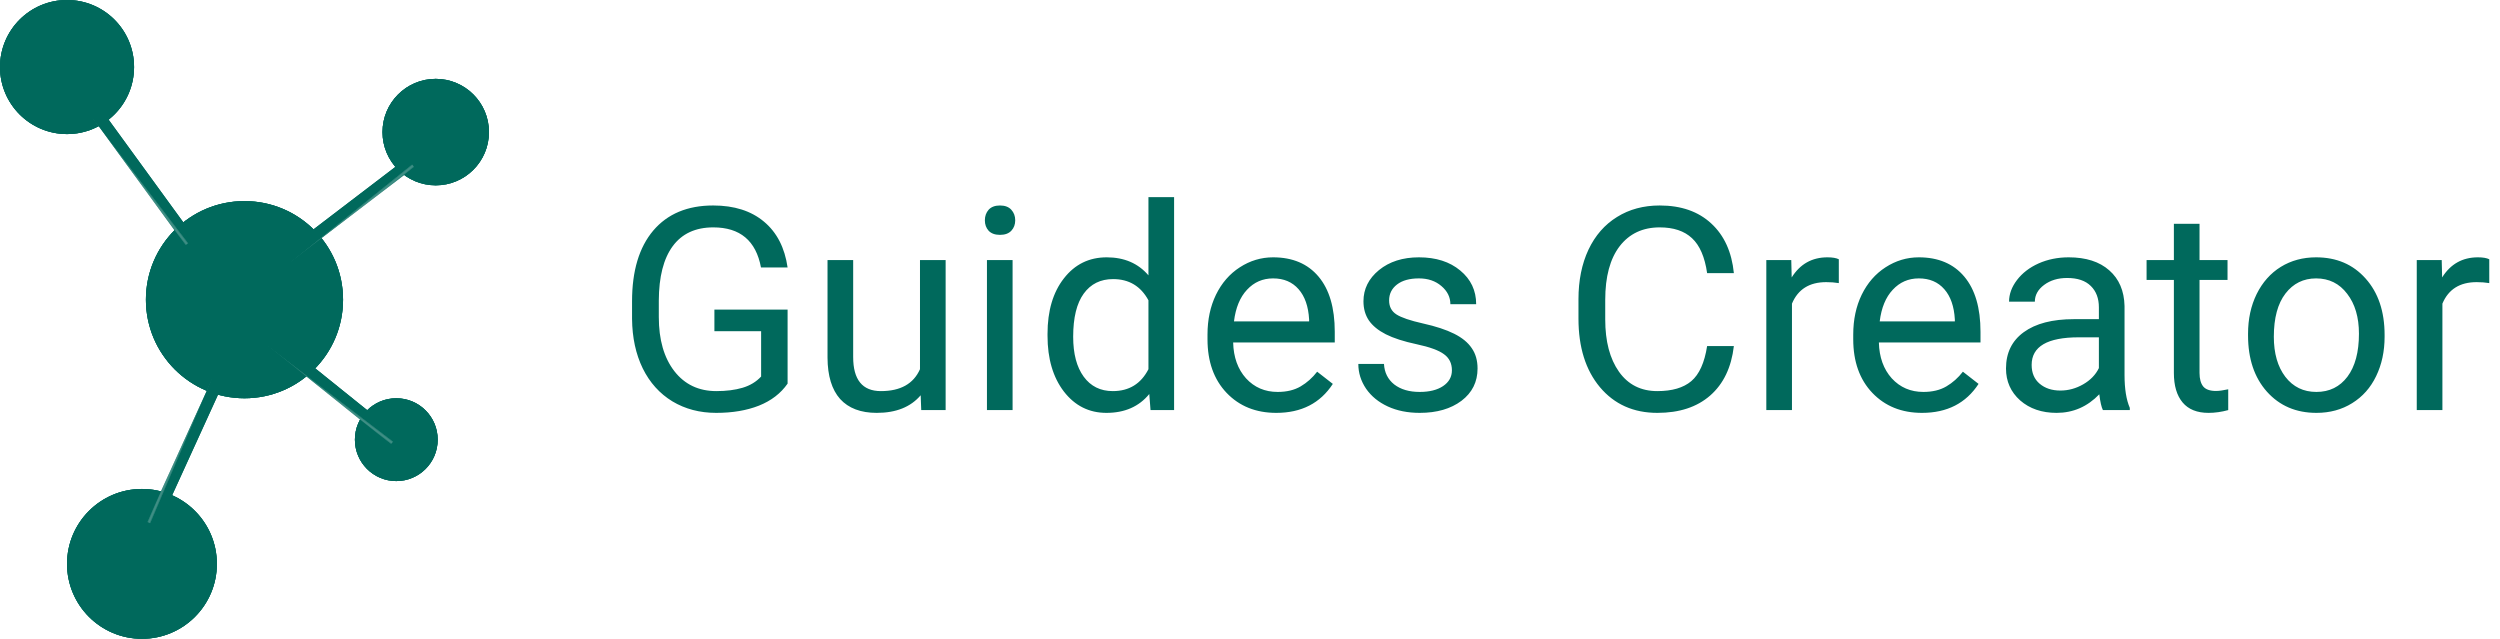 <svg width="317" height="81" viewBox="0 0 317 81" fill="none" xmlns="http://www.w3.org/2000/svg">
<circle cx="31" cy="38" r="12.5" fill="#00695C"/>
<circle cx="31" cy="38" r="12.5" fill="#00695C"/>
<circle cx="31" cy="38" r="12.5" fill="#00695C"/>
<circle cx="55.25" cy="16.75" r="6.75" fill="#00695C"/>
<circle cx="55.25" cy="16.75" r="6.75" fill="#00695C"/>
<circle cx="55.25" cy="16.75" r="6.75" fill="#00695C"/>
<circle cx="50.25" cy="55.75" r="5.25" fill="#00695C"/>
<circle cx="50.25" cy="55.75" r="5.25" fill="#00695C"/>
<circle cx="50.25" cy="55.75" r="5.25" fill="#00695C"/>
<circle cx="8.5" cy="8.5" r="8.5" fill="#00695C"/>
<circle cx="8.5" cy="8.5" r="8.5" fill="#00695C"/>
<circle cx="8.5" cy="8.5" r="8.5" fill="#00695C"/>
<circle cx="18" cy="71.5" r="9.5" fill="#00695C"/>
<circle cx="18" cy="71.5" r="9.5" fill="#00695C"/>
<circle cx="18" cy="71.5" r="9.5" fill="#00695C"/>
<line x1="12.34" y1="14.482" x2="24.111" y2="30.658" stroke="#00695C" stroke-width="1.5"/>
<line x1="12.34" y1="14.482" x2="24.111" y2="30.658" stroke="url(#paint0_linear)" stroke-width="1.5"/>
<line x1="27.625" y1="48.282" x2="19.32" y2="66.483" stroke="#00695C" stroke-width="1.5"/>
<line x1="27.625" y1="48.282" x2="19.32" y2="66.483" stroke="url(#paint1_linear)" stroke-width="1.5"/>
<line x1="34.443" y1="43.223" x2="50.032" y2="55.762" stroke="#00695C" stroke-width="1.5"/>
<line x1="34.443" y1="43.223" x2="50.032" y2="55.762" stroke="url(#paint2_linear)" stroke-width="1.5"/>
<line x1="36.175" y1="32.752" x2="52.081" y2="20.618" stroke="#00695C" stroke-width="1.5"/>
<line x1="36.175" y1="32.752" x2="52.081" y2="20.618" stroke="url(#paint3_linear)" stroke-width="1.5"/>
<path d="M99.867 48.643C99 49.885 97.787 50.816 96.228 51.438C94.682 52.047 92.877 52.352 90.814 52.352C88.728 52.352 86.877 51.865 85.26 50.893C83.643 49.908 82.389 48.514 81.498 46.709C80.619 44.904 80.168 42.812 80.144 40.434V38.201C80.144 34.346 81.041 31.357 82.834 29.236C84.639 27.115 87.17 26.055 90.428 26.055C93.1 26.055 95.25 26.74 96.879 28.111C98.508 29.471 99.504 31.404 99.867 33.912H96.492C95.859 30.525 93.844 28.832 90.445 28.832C88.184 28.832 86.467 29.629 85.295 31.223C84.135 32.805 83.549 35.102 83.537 38.113V40.205C83.537 43.076 84.193 45.361 85.506 47.06C86.818 48.748 88.594 49.592 90.832 49.592C92.098 49.592 93.205 49.451 94.154 49.17C95.103 48.889 95.889 48.414 96.51 47.746V41.998H90.586V39.256H99.867V48.643ZM116.742 50.119C115.477 51.607 113.619 52.352 111.17 52.352C109.143 52.352 107.596 51.766 106.529 50.594C105.475 49.41 104.941 47.664 104.93 45.355V32.98H108.182V45.268C108.182 48.15 109.354 49.592 111.697 49.592C114.182 49.592 115.834 48.666 116.654 46.815V32.98H119.906V52H116.812L116.742 50.119ZM128.396 52H125.145V32.98H128.396V52ZM124.881 27.936C124.881 27.408 125.039 26.963 125.355 26.6C125.684 26.236 126.164 26.055 126.797 26.055C127.43 26.055 127.91 26.236 128.238 26.6C128.566 26.963 128.73 27.408 128.73 27.936C128.73 28.463 128.566 28.902 128.238 29.254C127.91 29.605 127.43 29.781 126.797 29.781C126.164 29.781 125.684 29.605 125.355 29.254C125.039 28.902 124.881 28.463 124.881 27.936ZM132.826 42.332C132.826 39.414 133.518 37.07 134.9 35.301C136.283 33.52 138.094 32.629 140.332 32.629C142.559 32.629 144.322 33.391 145.623 34.914V25H148.875V52H145.887L145.729 49.961C144.428 51.555 142.617 52.352 140.297 52.352C138.094 52.352 136.295 51.449 134.9 49.645C133.518 47.84 132.826 45.484 132.826 42.578V42.332ZM136.078 42.701C136.078 44.857 136.523 46.545 137.414 47.764C138.305 48.982 139.535 49.592 141.105 49.592C143.168 49.592 144.674 48.666 145.623 46.815V38.078C144.65 36.285 143.156 35.389 141.141 35.389C139.547 35.389 138.305 36.004 137.414 37.234C136.523 38.465 136.078 40.287 136.078 42.701ZM161.83 52.352C159.252 52.352 157.154 51.508 155.537 49.82C153.92 48.121 153.111 45.853 153.111 43.018V42.42C153.111 40.533 153.469 38.852 154.184 37.375C154.91 35.887 155.918 34.727 157.207 33.895C158.508 33.051 159.914 32.629 161.426 32.629C163.898 32.629 165.82 33.443 167.191 35.072C168.562 36.701 169.248 39.033 169.248 42.068V43.422H156.363C156.41 45.297 156.955 46.815 157.998 47.975C159.053 49.123 160.389 49.697 162.006 49.697C163.154 49.697 164.127 49.463 164.924 48.994C165.721 48.525 166.418 47.904 167.016 47.131L169.002 48.678C167.408 51.127 165.018 52.352 161.83 52.352ZM161.426 35.301C160.113 35.301 159.012 35.781 158.121 36.742C157.23 37.691 156.68 39.027 156.469 40.75H165.996V40.504C165.902 38.852 165.457 37.574 164.66 36.672C163.863 35.758 162.785 35.301 161.426 35.301ZM184.102 46.955C184.102 46.076 183.768 45.397 183.1 44.916C182.443 44.424 181.289 44.002 179.637 43.65C177.996 43.299 176.689 42.877 175.717 42.385C174.756 41.893 174.041 41.307 173.572 40.627C173.115 39.947 172.887 39.139 172.887 38.201C172.887 36.643 173.543 35.324 174.855 34.246C176.18 33.168 177.867 32.629 179.918 32.629C182.074 32.629 183.82 33.185 185.156 34.299C186.504 35.412 187.178 36.836 187.178 38.57H183.908C183.908 37.68 183.527 36.912 182.766 36.268C182.016 35.623 181.066 35.301 179.918 35.301C178.734 35.301 177.809 35.559 177.141 36.074C176.473 36.59 176.139 37.264 176.139 38.096C176.139 38.881 176.449 39.473 177.07 39.871C177.691 40.27 178.811 40.65 180.428 41.014C182.057 41.377 183.375 41.81 184.383 42.315C185.391 42.818 186.135 43.428 186.615 44.143C187.107 44.846 187.354 45.707 187.354 46.727C187.354 48.426 186.674 49.791 185.314 50.822C183.955 51.842 182.191 52.352 180.023 52.352C178.5 52.352 177.152 52.082 175.98 51.543C174.809 51.004 173.889 50.254 173.221 49.293C172.564 48.32 172.236 47.272 172.236 46.147H175.488C175.547 47.236 175.98 48.103 176.789 48.748C177.609 49.381 178.688 49.697 180.023 49.697C181.254 49.697 182.238 49.451 182.977 48.959C183.727 48.455 184.102 47.787 184.102 46.955ZM219.855 43.879C219.539 46.586 218.537 48.678 216.85 50.154C215.174 51.619 212.941 52.352 210.152 52.352C207.129 52.352 204.703 51.268 202.875 49.1C201.059 46.932 200.15 44.031 200.15 40.398V37.938C200.15 35.559 200.572 33.467 201.416 31.662C202.271 29.857 203.479 28.475 205.037 27.514C206.596 26.541 208.4 26.055 210.451 26.055C213.17 26.055 215.35 26.816 216.99 28.34C218.631 29.852 219.586 31.949 219.855 34.633H216.463C216.17 32.594 215.531 31.117 214.547 30.203C213.574 29.289 212.209 28.832 210.451 28.832C208.295 28.832 206.602 29.629 205.371 31.223C204.152 32.816 203.543 35.084 203.543 38.025V40.504C203.543 43.281 204.123 45.49 205.283 47.131C206.443 48.772 208.066 49.592 210.152 49.592C212.027 49.592 213.463 49.17 214.459 48.326C215.467 47.471 216.135 45.988 216.463 43.879H219.855ZM233.162 35.898C232.67 35.816 232.137 35.775 231.562 35.775C229.43 35.775 227.982 36.684 227.221 38.5V52H223.969V32.98H227.133L227.186 35.178C228.252 33.478 229.764 32.629 231.721 32.629C232.354 32.629 232.834 32.711 233.162 32.875V35.898ZM243.709 52.352C241.131 52.352 239.033 51.508 237.416 49.82C235.799 48.121 234.99 45.853 234.99 43.018V42.42C234.99 40.533 235.348 38.852 236.062 37.375C236.789 35.887 237.797 34.727 239.086 33.895C240.387 33.051 241.793 32.629 243.305 32.629C245.777 32.629 247.699 33.443 249.07 35.072C250.441 36.701 251.127 39.033 251.127 42.068V43.422H238.242C238.289 45.297 238.834 46.815 239.877 47.975C240.932 49.123 242.268 49.697 243.885 49.697C245.033 49.697 246.006 49.463 246.803 48.994C247.6 48.525 248.297 47.904 248.895 47.131L250.881 48.678C249.287 51.127 246.896 52.352 243.709 52.352ZM243.305 35.301C241.992 35.301 240.891 35.781 240 36.742C239.109 37.691 238.559 39.027 238.348 40.75H247.875V40.504C247.781 38.852 247.336 37.574 246.539 36.672C245.742 35.758 244.664 35.301 243.305 35.301ZM266.648 52C266.461 51.625 266.309 50.957 266.191 49.996C264.68 51.566 262.875 52.352 260.777 52.352C258.902 52.352 257.361 51.824 256.154 50.77C254.959 49.703 254.361 48.355 254.361 46.727C254.361 44.746 255.111 43.211 256.611 42.121C258.123 41.02 260.244 40.469 262.975 40.469H266.139V38.975C266.139 37.838 265.799 36.935 265.119 36.268C264.439 35.588 263.438 35.248 262.113 35.248C260.953 35.248 259.98 35.541 259.195 36.127C258.41 36.713 258.018 37.422 258.018 38.254H254.748C254.748 37.305 255.082 36.391 255.75 35.512C256.43 34.621 257.344 33.918 258.492 33.402C259.652 32.887 260.924 32.629 262.307 32.629C264.498 32.629 266.215 33.18 267.457 34.281C268.699 35.371 269.344 36.877 269.391 38.799V47.553C269.391 49.299 269.613 50.688 270.059 51.719V52H266.648ZM261.252 49.522C262.271 49.522 263.238 49.258 264.152 48.73C265.066 48.203 265.729 47.518 266.139 46.674V42.772H263.59C259.605 42.772 257.613 43.938 257.613 46.27C257.613 47.289 257.953 48.086 258.633 48.66C259.312 49.234 260.186 49.522 261.252 49.522ZM278.9 28.375V32.98H282.451V35.494H278.9V47.289C278.9 48.051 279.059 48.625 279.375 49.012C279.691 49.387 280.23 49.574 280.992 49.574C281.367 49.574 281.883 49.504 282.539 49.363V52C281.684 52.234 280.852 52.352 280.043 52.352C278.59 52.352 277.494 51.912 276.756 51.033C276.018 50.154 275.648 48.906 275.648 47.289V35.494H272.186V32.98H275.648V28.375H278.9ZM285.053 42.315C285.053 40.451 285.416 38.775 286.143 37.287C286.881 35.799 287.9 34.65 289.201 33.842C290.514 33.033 292.008 32.629 293.684 32.629C296.273 32.629 298.365 33.525 299.959 35.318C301.564 37.111 302.367 39.496 302.367 42.473V42.701C302.367 44.553 302.01 46.217 301.295 47.693C300.592 49.158 299.578 50.301 298.254 51.121C296.941 51.941 295.43 52.352 293.719 52.352C291.141 52.352 289.049 51.455 287.443 49.662C285.85 47.869 285.053 45.496 285.053 42.543V42.315ZM288.322 42.701C288.322 44.81 288.809 46.504 289.781 47.781C290.766 49.059 292.078 49.697 293.719 49.697C295.371 49.697 296.684 49.053 297.656 47.764C298.629 46.463 299.115 44.647 299.115 42.315C299.115 40.228 298.617 38.541 297.621 37.252C296.637 35.951 295.324 35.301 293.684 35.301C292.078 35.301 290.783 35.94 289.799 37.217C288.814 38.494 288.322 40.322 288.322 42.701ZM315.639 35.898C315.146 35.816 314.613 35.775 314.039 35.775C311.906 35.775 310.459 36.684 309.697 38.5V52H306.445V32.98H309.609L309.662 35.178C310.729 33.478 312.24 32.629 314.197 32.629C314.83 32.629 315.311 32.711 315.639 32.875V35.898Z" fill="#00695C"/>
<defs>
<linearGradient id="paint0_linear" x1="17.829" y1="22.874" x2="17.432" y2="23.178" gradientUnits="userSpaceOnUse">
<stop stop-color="#00695C"/>
<stop offset="1" stop-color="white" stop-opacity="0"/>
</linearGradient>
<linearGradient id="paint1_linear" x1="23.012" y1="57.186" x2="22.552" y2="56.99" gradientUnits="userSpaceOnUse">
<stop stop-color="#00695C"/>
<stop offset="1" stop-color="white" stop-opacity="0"/>
</linearGradient>
<linearGradient id="paint2_linear" x1="41.934" y1="49.89" x2="41.631" y2="50.287" gradientUnits="userSpaceOnUse">
<stop stop-color="#00695C"/>
<stop offset="1" stop-color="white" stop-opacity="0"/>
</linearGradient>
<linearGradient id="paint3_linear" x1="44.441" y1="27.075" x2="44.755" y2="27.465" gradientUnits="userSpaceOnUse">
<stop stop-color="#00695C"/>
<stop offset="1" stop-color="white" stop-opacity="0"/>
</linearGradient>
</defs>
</svg>
